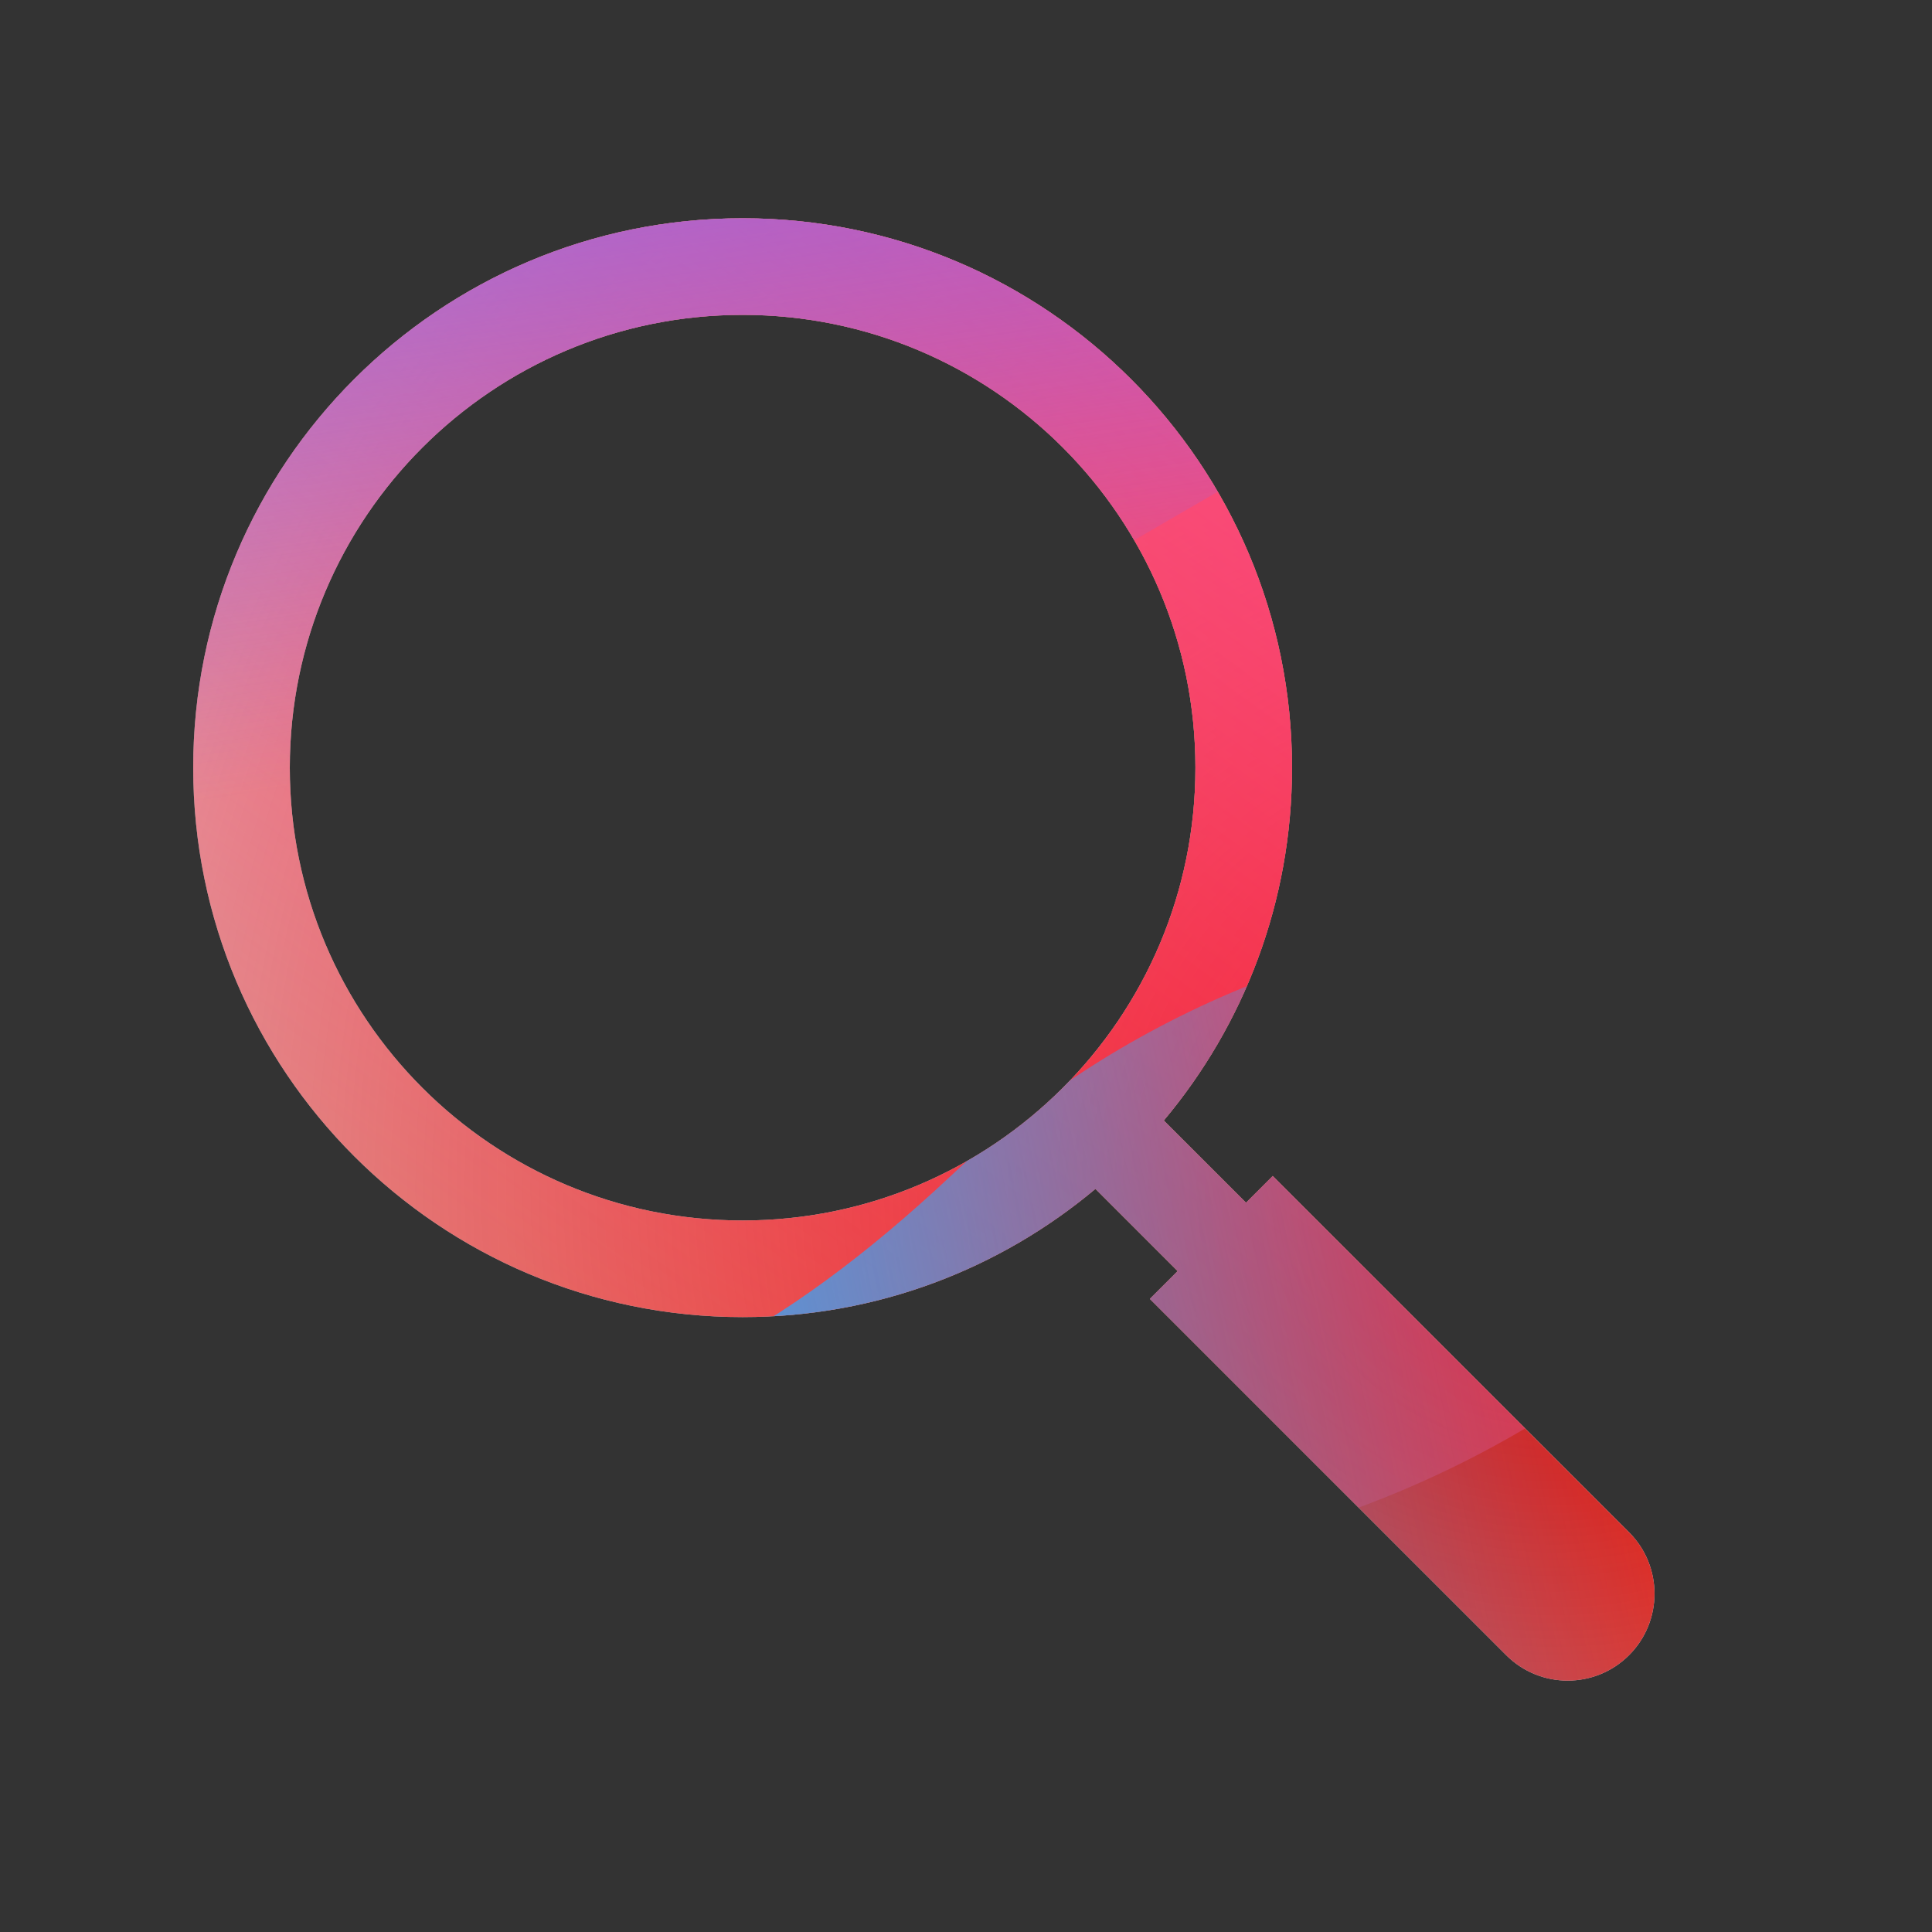 <svg width="160" height="160" viewBox="0 0 160 160" xmlns="http://www.w3.org/2000/svg">
  <rect x="0" y="0" width="160" height="160" fill="#333333" stroke="none"/>
  <defs>
<radialGradient id="paint0_radial_5481_122109" cx="0" cy="0" r="1" gradientUnits="userSpaceOnUse" gradientTransform="translate(129.445 98.326) rotate(90) scale(182.381 193.472)">
<stop offset="0.089" stop-color="#EB1000"/>
<stop offset="1" stop-color="#EB1000" stop-opacity="0"/>
</radialGradient>
<linearGradient id="paint1_linear_5481_122109" x1="106.954" y1="11.219" x2="35.005" y2="110.176" gradientUnits="userSpaceOnUse">
<stop stop-color="#FF4885"/>
<stop offset="1" stop-color="#FF4885" stop-opacity="0"/>
</linearGradient>
<linearGradient id="paint2_linear_5481_122109" x1="59.678" y1="-32.444" x2="73.017" y2="58.112" gradientUnits="userSpaceOnUse">
<stop offset="0.156" stop-color="#7A6AFD"/>
<stop offset="1" stop-color="#7A6AFD" stop-opacity="0"/>
</linearGradient>
<linearGradient id="paint3_linear_5481_122109" x1="-113.055" y1="149.133" x2="137.645" y2="96.573" gradientUnits="userSpaceOnUse">
<stop stop-color="#30A7FE" stop-opacity="0"/>
<stop offset="0.432" stop-color="#30A7FE" stop-opacity="0.995"/>
<stop offset="0.609" stop-color="#30A7FE"/>
<stop offset="1" stop-color="#30A7FE" stop-opacity="0"/>
</linearGradient>
<clipPath id="clip0_5481_122109">
<rect x="10" y="15.281" width="134" height="126.319" rx="10" fill="white"/>
</clipPath>
</defs>
<clipPath id="mask0_5481_122109">
<path fill-rule="evenodd" d="M24 63.576C24 42.865 40.789 26.076 61.5 26.076C82.211 26.076 99 42.865 99 63.576C99 84.287 82.211 101.076 61.5 101.076C40.789 101.076 24 84.287 24 63.576ZM61.5 18.076C36.371 18.076 16 38.447 16 63.576C16 88.705 36.371 109.076 61.5 109.076C72.624 109.076 82.816 105.084 90.721 98.454L97.532 105.265L95.229 107.567L124.737 137.074C127.546 139.884 132.102 139.884 134.912 137.074C137.721 134.265 137.721 129.709 134.912 126.899L105.404 97.392L103.189 99.608L96.378 92.797C103.008 84.892 107 74.701 107 63.576C107 38.447 86.629 18.076 61.5 18.076Z" fill="white"/>
</clipPath>
<g clip-path="url(#mask0_5481_122109)">
<g clip-path="url(#clip0_5481_122109)">
<rect x="10" y="15.281" width="134" height="126.319" rx="10" fill="#D9F4FD"/>
<ellipse cx="129.445" cy="98.326" rx="193.472" ry="182.381" fill="url(#paint0_radial_5481_122109)"/>
<path d="M-2.062 54.846C-4.213 11.184 31.591 -25.854 77.907 -27.881C124.224 -29.909 163.514 3.842 165.664 47.504C167.815 91.165 132.012 128.203 85.695 130.23C39.379 132.258 0.089 98.507 -2.062 54.846Z" fill="url(#paint1_linear_5481_122109)"/>
<path d="M43.853 -72.127C33.405 -78.222 20.167 -78.26 9.68 -72.224L-95.211 -11.852C-105.484 -5.939 -105.501 8.017 -95.242 13.952L8.956 74.238C19.427 80.296 32.665 80.289 43.128 74.217L147.111 13.874C157.315 7.952 157.334 -5.927 147.142 -11.871L43.853 -72.127Z" fill="url(#paint2_linear_5481_122109)"/>
<path d="M-56.8 75.701C-35.18 75.701 -15.597 83.949 -1.418 97.256C26.939 123.915 50.449 123.938 78.807 97.324C92.985 83.949 112.593 75.678 134.237 75.678C177.5 75.701 212.547 108.648 212.547 149.321C212.547 189.993 177.5 222.918 134.237 222.918C112.545 222.918 92.937 214.624 78.758 201.249C50.425 174.681 26.939 174.704 -1.418 201.363C-15.597 214.693 -35.18 222.918 -56.8 222.918C-100.039 222.918 -135.085 189.97 -135.085 149.321C-135.085 108.671 -100.039 75.701 -56.8 75.701Z" fill="url(#paint3_linear_5481_122109)"/>
</g>
</g>

</svg>
